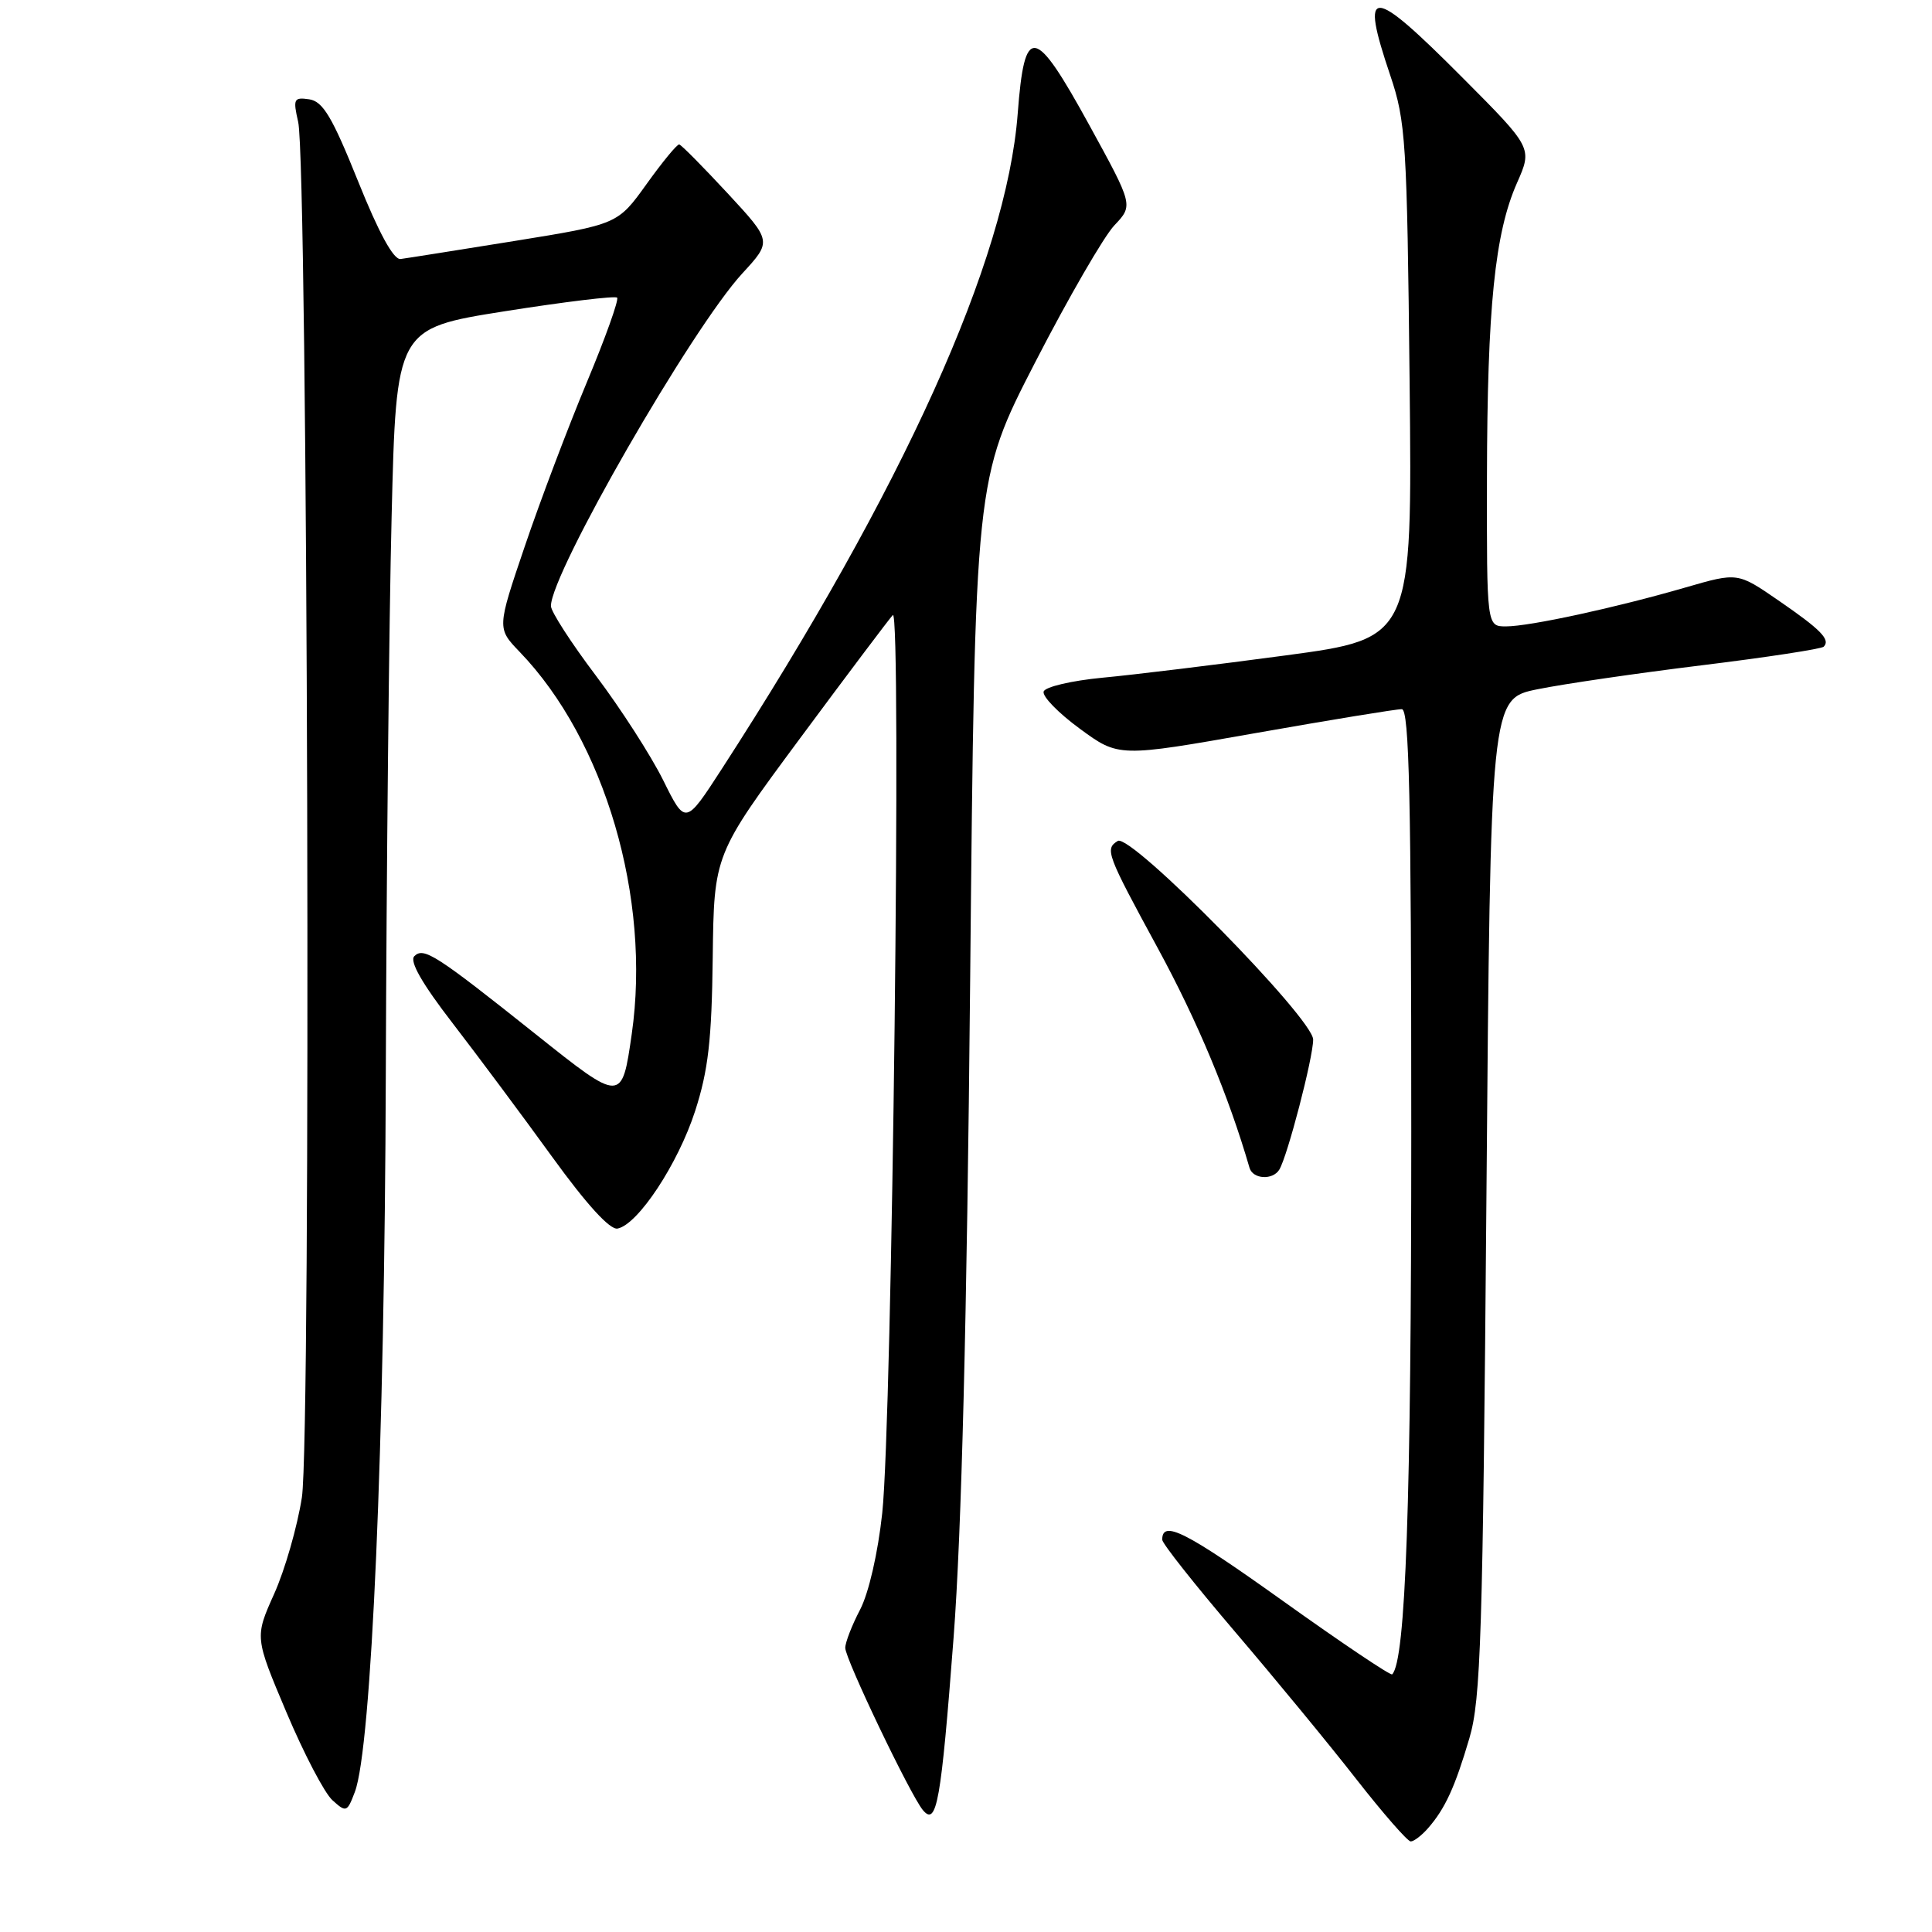 <?xml version="1.0" encoding="UTF-8" standalone="no"?>
<!DOCTYPE svg PUBLIC "-//W3C//DTD SVG 1.1//EN" "http://www.w3.org/Graphics/SVG/1.1/DTD/svg11.dtd" >
<svg xmlns="http://www.w3.org/2000/svg" xmlns:xlink="http://www.w3.org/1999/xlink" version="1.1" viewBox="0 0 256 256">
 <g >
 <path fill="currentColor"
d=" M 189.22 242.25 C 191.49 239.65 192.79 236.81 194.70 230.33 C 196.22 225.17 196.48 216.93 196.96 158.54 C 197.50 92.59 197.50 92.59 203.73 91.33 C 207.16 90.63 216.97 89.20 225.53 88.15 C 234.09 87.10 241.34 85.99 241.65 85.69 C 242.58 84.76 241.29 83.44 235.65 79.56 C 230.25 75.84 230.25 75.84 223.38 77.83 C 214.12 80.52 202.68 83.00 199.55 83.00 C 197.00 83.00 197.00 83.00 197.03 63.25 C 197.07 40.75 198.07 30.88 201.01 24.24 C 203.06 19.60 203.06 19.60 193.80 10.30 C 181.58 -1.97 180.16 -2.02 184.22 10.00 C 186.27 16.08 186.44 18.68 186.78 50.54 C 187.14 84.59 187.14 84.59 170.32 86.85 C 161.07 88.09 150.16 89.42 146.08 89.80 C 142.00 90.19 138.49 91.01 138.29 91.63 C 138.08 92.26 140.23 94.47 143.07 96.55 C 148.23 100.34 148.23 100.34 166.36 97.14 C 176.34 95.38 185.06 93.95 185.75 93.97 C 186.73 93.99 187.00 105.87 187.00 149.93 C 187.00 199.10 186.26 220.05 184.47 221.86 C 184.27 222.06 177.74 217.67 169.96 212.11 C 157.11 202.93 154.00 201.35 154.00 204.02 C 154.00 204.52 158.34 210.00 163.64 216.21 C 168.94 222.42 176.18 231.21 179.72 235.75 C 183.27 240.29 186.51 244.00 186.93 244.00 C 187.35 244.00 188.38 243.21 189.22 242.25 Z  M 126.36 216.93 C 127.41 203.12 128.12 174.94 128.55 130.00 C 129.19 63.50 129.19 63.50 137.17 48.00 C 141.56 39.47 146.28 31.31 147.66 29.86 C 150.17 27.21 150.17 27.21 144.34 16.58 C 137.06 3.32 135.76 3.11 134.85 15.07 C 133.37 34.47 119.73 64.66 95.62 101.92 C 90.82 109.33 90.82 109.33 87.88 103.39 C 86.25 100.11 82.24 93.88 78.96 89.53 C 75.68 85.19 73.00 81.03 73.00 80.30 C 73.00 75.94 91.67 43.49 98.36 36.23 C 102.29 31.96 102.29 31.96 96.40 25.60 C 93.15 22.10 90.28 19.19 90.00 19.14 C 89.72 19.09 87.78 21.45 85.68 24.38 C 81.85 29.72 81.85 29.72 68.18 31.93 C 60.65 33.14 53.86 34.22 53.08 34.32 C 52.15 34.44 50.20 30.88 47.44 24.00 C 44.02 15.49 42.79 13.44 40.98 13.16 C 38.93 12.86 38.81 13.10 39.51 16.16 C 40.79 21.78 41.25 190.38 40.00 198.42 C 39.40 202.28 37.75 208.03 36.33 211.19 C 33.75 216.94 33.75 216.94 37.95 226.88 C 40.26 232.35 43.00 237.60 44.05 238.54 C 45.87 240.19 46.00 240.14 47.02 237.44 C 49.23 231.62 50.97 191.45 51.12 142.50 C 51.21 115.55 51.55 82.25 51.89 68.51 C 52.50 43.52 52.50 43.52 66.90 41.24 C 74.82 39.99 81.51 39.18 81.77 39.44 C 82.03 39.70 80.22 44.77 77.74 50.70 C 75.26 56.64 71.57 66.39 69.54 72.38 C 65.85 83.25 65.85 83.25 68.86 86.38 C 80.15 98.10 86.29 119.03 83.71 137.01 C 82.40 146.13 82.39 146.13 71.00 137.05 C 57.73 126.48 56.14 125.46 54.90 126.70 C 54.23 127.37 55.93 130.34 59.99 135.60 C 63.34 139.95 69.27 147.91 73.17 153.30 C 77.74 159.61 80.82 162.99 81.83 162.79 C 84.53 162.27 89.85 154.21 92.11 147.21 C 93.85 141.83 94.31 137.79 94.44 126.86 C 94.61 113.23 94.61 113.23 105.99 97.86 C 112.25 89.41 117.79 82.05 118.30 81.50 C 119.49 80.21 118.22 188.27 116.90 200.50 C 116.33 205.78 115.12 211.06 113.97 213.28 C 112.88 215.36 112.00 217.64 112.00 218.35 C 112.00 219.83 120.61 237.82 122.28 239.84 C 124.12 242.05 124.69 238.84 126.36 216.93 Z  M 169.51 154.99 C 170.59 153.24 174.00 140.14 174.00 137.75 C 174.00 134.95 149.82 110.37 148.11 111.43 C 146.38 112.50 146.61 113.12 153.43 125.67 C 158.69 135.35 162.78 145.15 165.57 154.75 C 166.01 156.25 168.63 156.41 169.51 154.99 Z "/>
</g>
</svg>